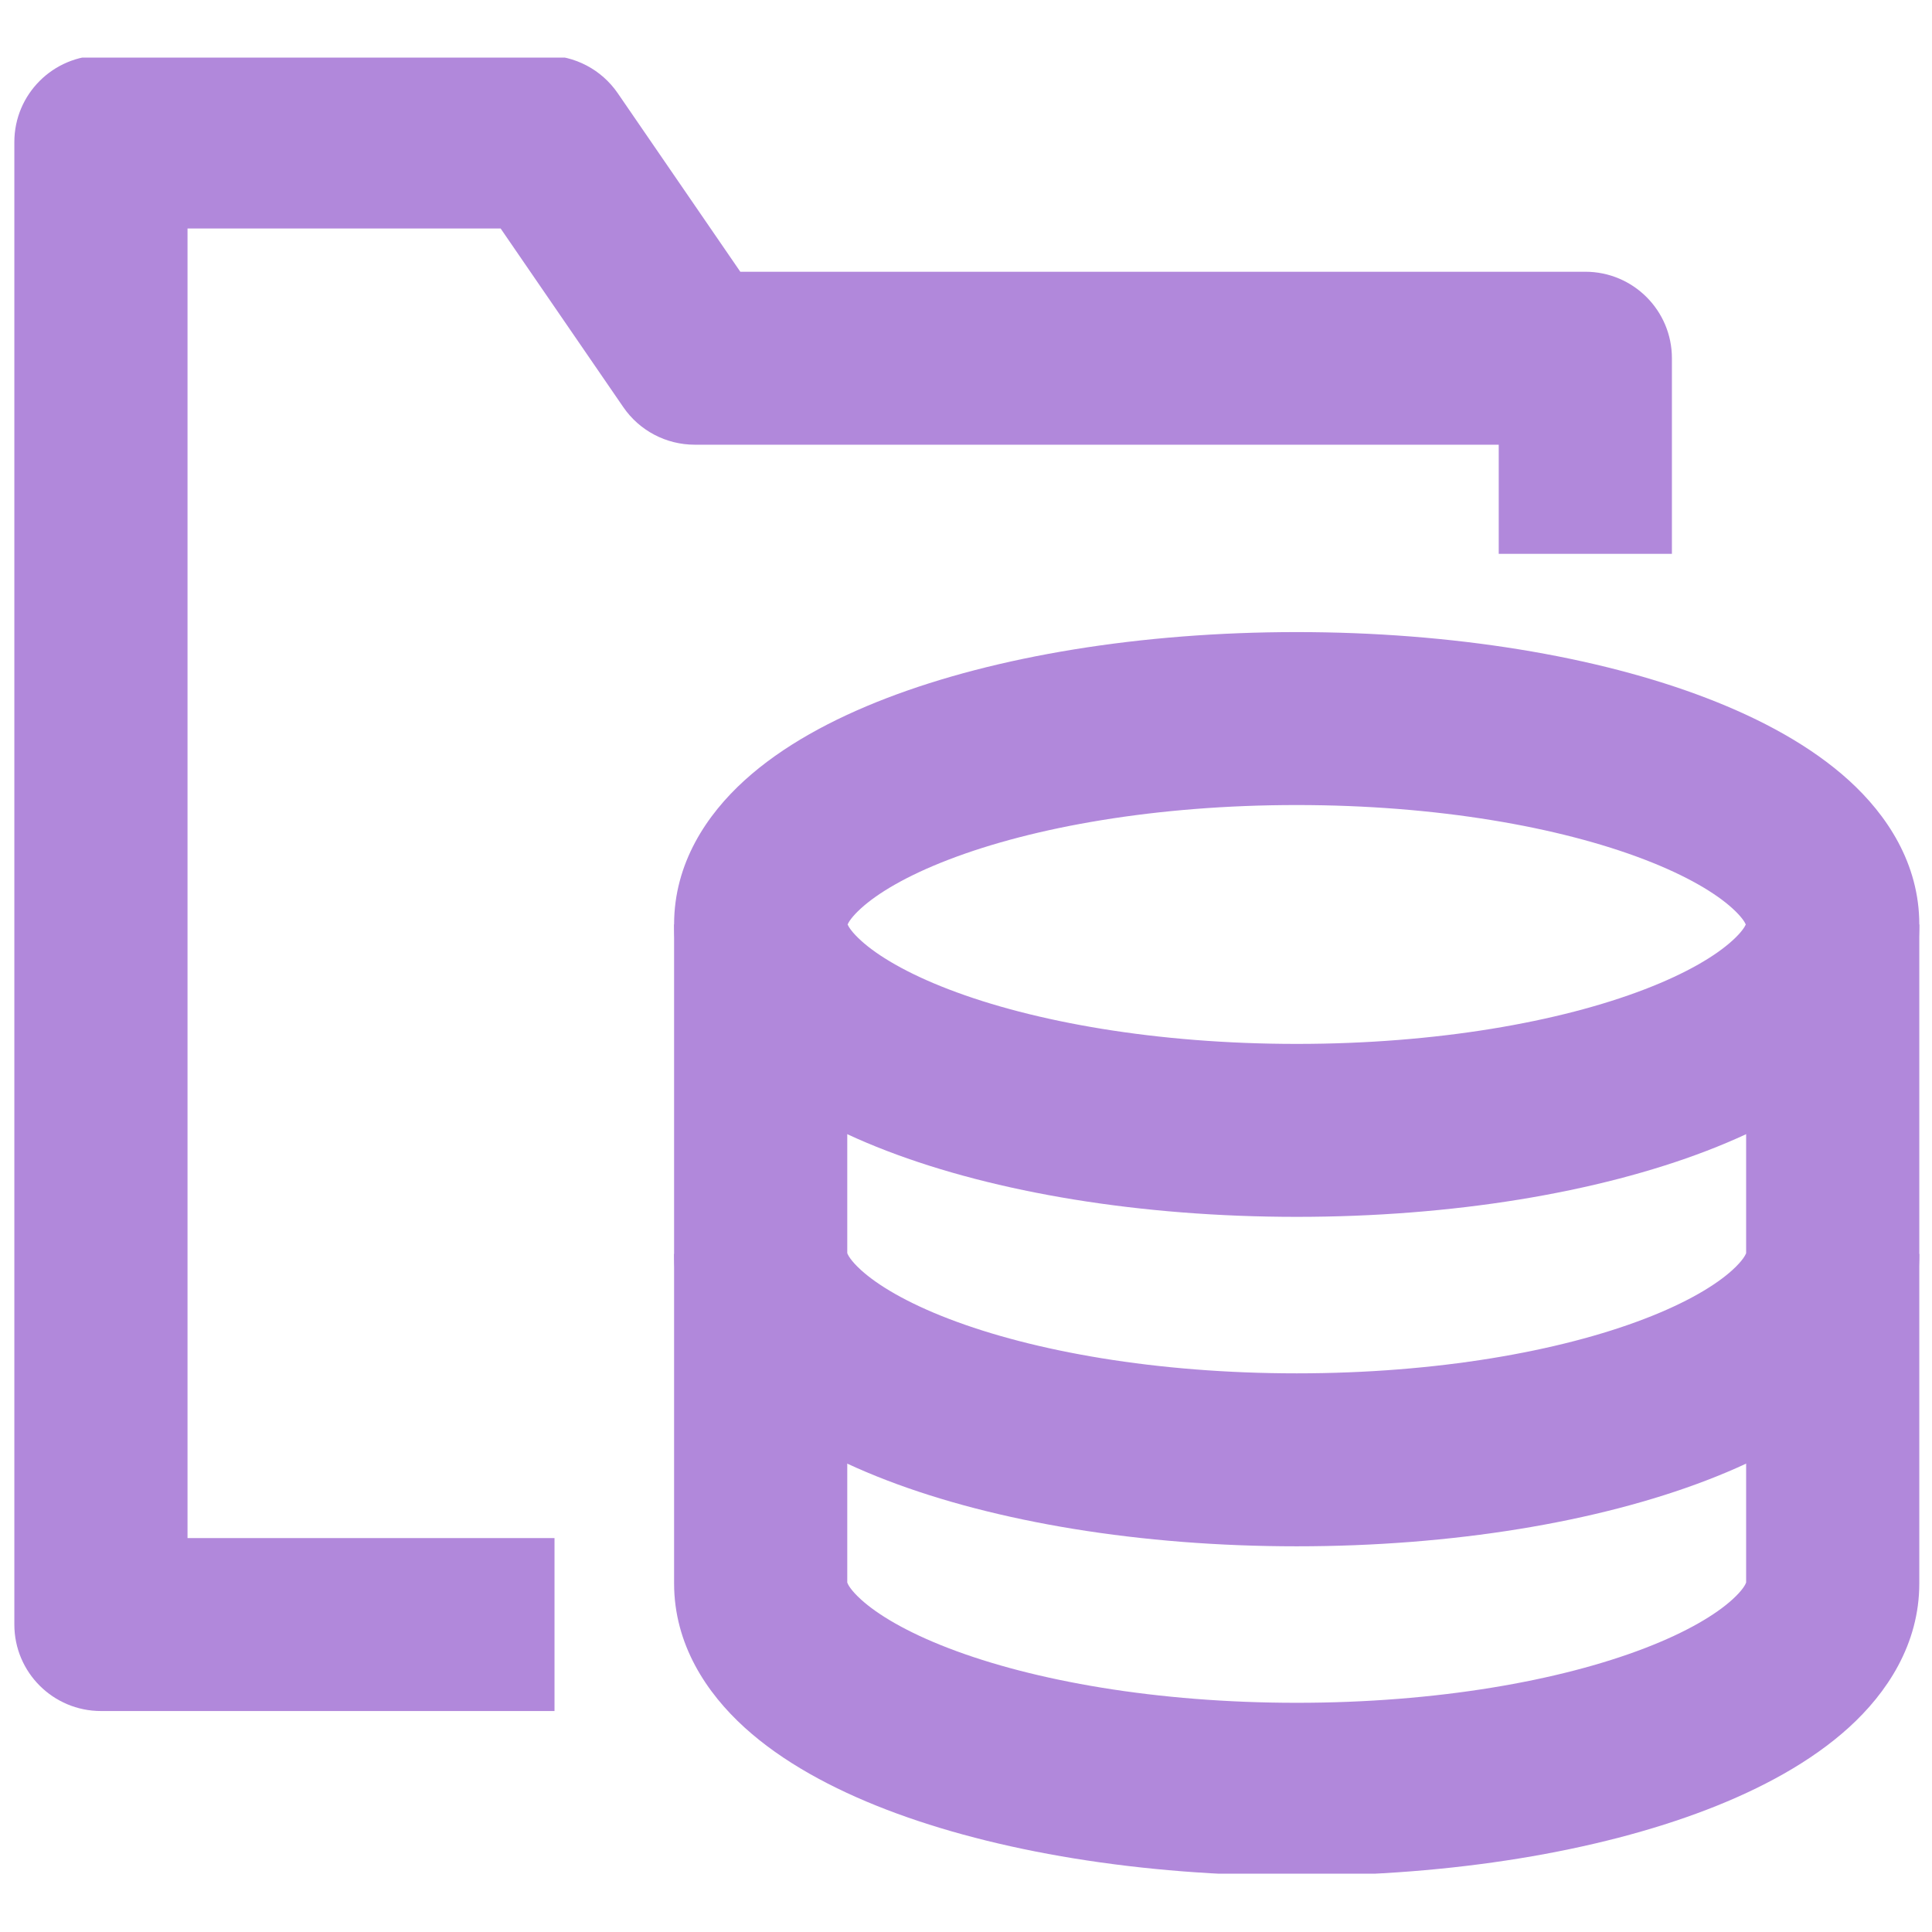 <svg xmlns="http://www.w3.org/2000/svg" xmlns:xlink="http://www.w3.org/1999/xlink" width="500" zoomAndPan="magnify" viewBox="0 0 375 375" height="500" preserveAspectRatio="xMidYMid meet" version="1.0"><defs><clipPath id="475b6645fc"><path d="M 130 122 L 372.535 122 L 372.535 237 L 130 237 Z M 130 122 " clip-rule="nonzero"/></clipPath><clipPath id="c4312dabed"><path d="M 130 243 L 372.535 243 L 372.535 301 L 130 301 Z M 130 243 " clip-rule="nonzero"/></clipPath><clipPath id="5c82db3955"><path d="M 130 179 L 372.535 179 L 372.535 363.684 L 130 363.684 Z M 130 179 " clip-rule="nonzero"/></clipPath><clipPath id="6da18b46dd"><path d="M 2.785 11.184 L 325 11.184 L 325 333 L 2.785 333 Z M 2.785 11.184 " clip-rule="nonzero"/></clipPath></defs><g clip-path="url(#475b6645fc)"><path fill="#b188db" d="M 164.426 179.715 C 164.422 179.715 164.426 179.688 164.441 179.633 C 164.438 179.688 164.426 179.715 164.426 179.715 Z M 164.516 179.438 C 164.723 178.973 165.348 177.922 167.129 176.301 C 170.316 173.406 175.871 170.027 184.152 166.848 C 200.609 160.523 224.48 156.258 251.688 156.258 C 278.895 156.258 302.766 160.523 319.223 166.848 C 327.508 170.027 333.059 173.406 336.246 176.301 C 338.031 177.922 338.656 178.973 338.859 179.438 C 338.656 179.902 338.031 180.957 336.246 182.574 C 333.059 185.473 327.508 188.852 319.223 192.031 C 302.766 198.355 278.895 202.621 251.688 202.621 C 224.48 202.621 200.609 198.355 184.152 192.031 C 175.871 188.852 170.316 185.473 167.129 182.574 C 165.348 180.957 164.723 179.902 164.516 179.438 Z M 338.953 179.715 C 338.949 179.715 338.941 179.688 338.934 179.633 C 338.949 179.688 338.957 179.715 338.953 179.715 Z M 338.934 179.246 C 338.941 179.191 338.949 179.164 338.953 179.164 C 338.957 179.164 338.949 179.191 338.934 179.246 Z M 164.441 179.246 C 164.426 179.191 164.422 179.164 164.426 179.164 C 164.426 179.164 164.438 179.191 164.441 179.246 Z M 172.086 135.512 C 193.285 127.367 221.434 122.688 251.688 122.688 C 281.941 122.688 310.09 127.367 331.289 135.512 C 341.836 139.562 351.52 144.797 358.863 151.465 C 366.207 158.137 372.535 167.562 372.535 179.438 C 372.535 191.312 366.207 200.742 358.863 207.414 C 351.52 214.082 341.836 219.316 331.289 223.367 C 310.09 231.508 281.941 236.191 251.688 236.191 C 221.434 236.191 193.285 231.508 172.086 223.367 C 161.543 219.316 151.855 214.082 144.516 207.414 C 137.168 200.742 130.84 191.312 130.84 179.438 C 130.84 167.562 137.168 158.137 144.516 151.465 C 151.855 144.797 161.543 139.562 172.086 135.512 Z M 172.086 135.512 " fill-opacity="1" fill-rule="evenodd"/></g><g clip-path="url(#c4312dabed)"><path fill="#b188db" d="M 338.934 243.191 C 338.93 243.238 338.922 243.301 338.922 243.383 L 372.535 243.383 C 372.535 255.258 366.207 264.688 358.863 271.359 C 351.52 278.027 341.836 283.262 331.289 287.312 C 310.09 295.453 281.941 300.137 251.688 300.137 C 221.434 300.137 193.285 295.453 172.086 287.312 C 161.543 283.262 151.855 278.027 144.516 271.359 C 137.168 264.688 130.84 255.258 130.84 243.383 L 164.453 243.383 C 164.453 243.301 164.449 243.238 164.441 243.191 C 164.535 243.492 165.027 244.613 167.129 246.523 C 170.316 249.418 175.871 252.797 184.152 255.977 C 200.609 262.301 224.48 266.566 251.688 266.566 C 278.895 266.566 302.766 262.301 319.223 255.977 C 327.508 252.797 333.059 249.418 336.246 246.523 C 338.348 244.613 338.84 243.492 338.934 243.191 Z M 338.953 243.109 C 338.957 243.109 338.949 243.137 338.934 243.191 C 338.941 243.137 338.949 243.109 338.953 243.109 Z M 164.426 243.109 C 164.426 243.109 164.438 243.137 164.441 243.191 C 164.426 243.137 164.422 243.109 164.426 243.109 Z M 164.426 243.109 " fill-opacity="1" fill-rule="evenodd"/></g><g clip-path="url(#5c82db3955)"><path fill="#b188db" d="M 164.453 307.172 L 164.453 179.438 L 130.84 179.438 L 130.84 307.332 C 130.84 319.203 137.168 328.633 144.516 335.305 C 151.855 341.973 161.543 347.207 172.086 351.258 C 193.285 359.398 221.434 364.082 251.688 364.082 C 281.941 364.082 310.09 359.398 331.289 351.258 C 341.836 347.207 351.52 341.973 358.863 335.305 C 366.207 328.633 372.535 319.203 372.535 307.332 L 372.535 179.438 L 338.922 179.438 L 338.922 307.172 C 338.805 307.516 338.277 308.625 336.246 310.469 C 333.059 313.363 327.508 316.742 319.223 319.922 C 302.766 326.246 278.895 330.512 251.688 330.512 C 224.48 330.512 200.609 326.246 184.152 319.922 C 175.871 316.742 170.316 313.363 167.129 310.469 C 165.098 308.625 164.57 307.516 164.453 307.172 Z M 338.953 307.055 C 338.957 307.055 338.949 307.082 338.934 307.137 C 338.941 307.082 338.949 307.055 338.953 307.055 Z M 164.441 307.137 C 164.426 307.082 164.422 307.055 164.426 307.055 C 164.426 307.055 164.438 307.082 164.441 307.137 Z M 164.441 307.137 " fill-opacity="1" fill-rule="evenodd"/></g><g clip-path="url(#6da18b46dd)"><path fill="#b188db" d="M 2.785 27.566 C 2.785 18.297 10.312 10.781 19.594 10.781 L 106.027 10.781 C 111.57 10.781 116.754 13.512 119.891 18.074 L 143.695 52.746 L 307.711 52.746 C 316.992 52.746 324.516 60.262 324.516 69.531 L 324.516 107.5 L 290.902 107.5 L 290.902 86.316 L 134.84 86.316 C 129.297 86.316 124.113 83.59 120.98 79.023 L 97.176 44.355 L 36.398 44.355 L 36.398 298.539 L 107.629 298.539 L 107.629 332.109 L 19.594 332.109 C 10.312 332.109 2.785 324.594 2.785 315.324 Z M 2.785 27.566 " fill-opacity="1" fill-rule="evenodd"/></g></svg>